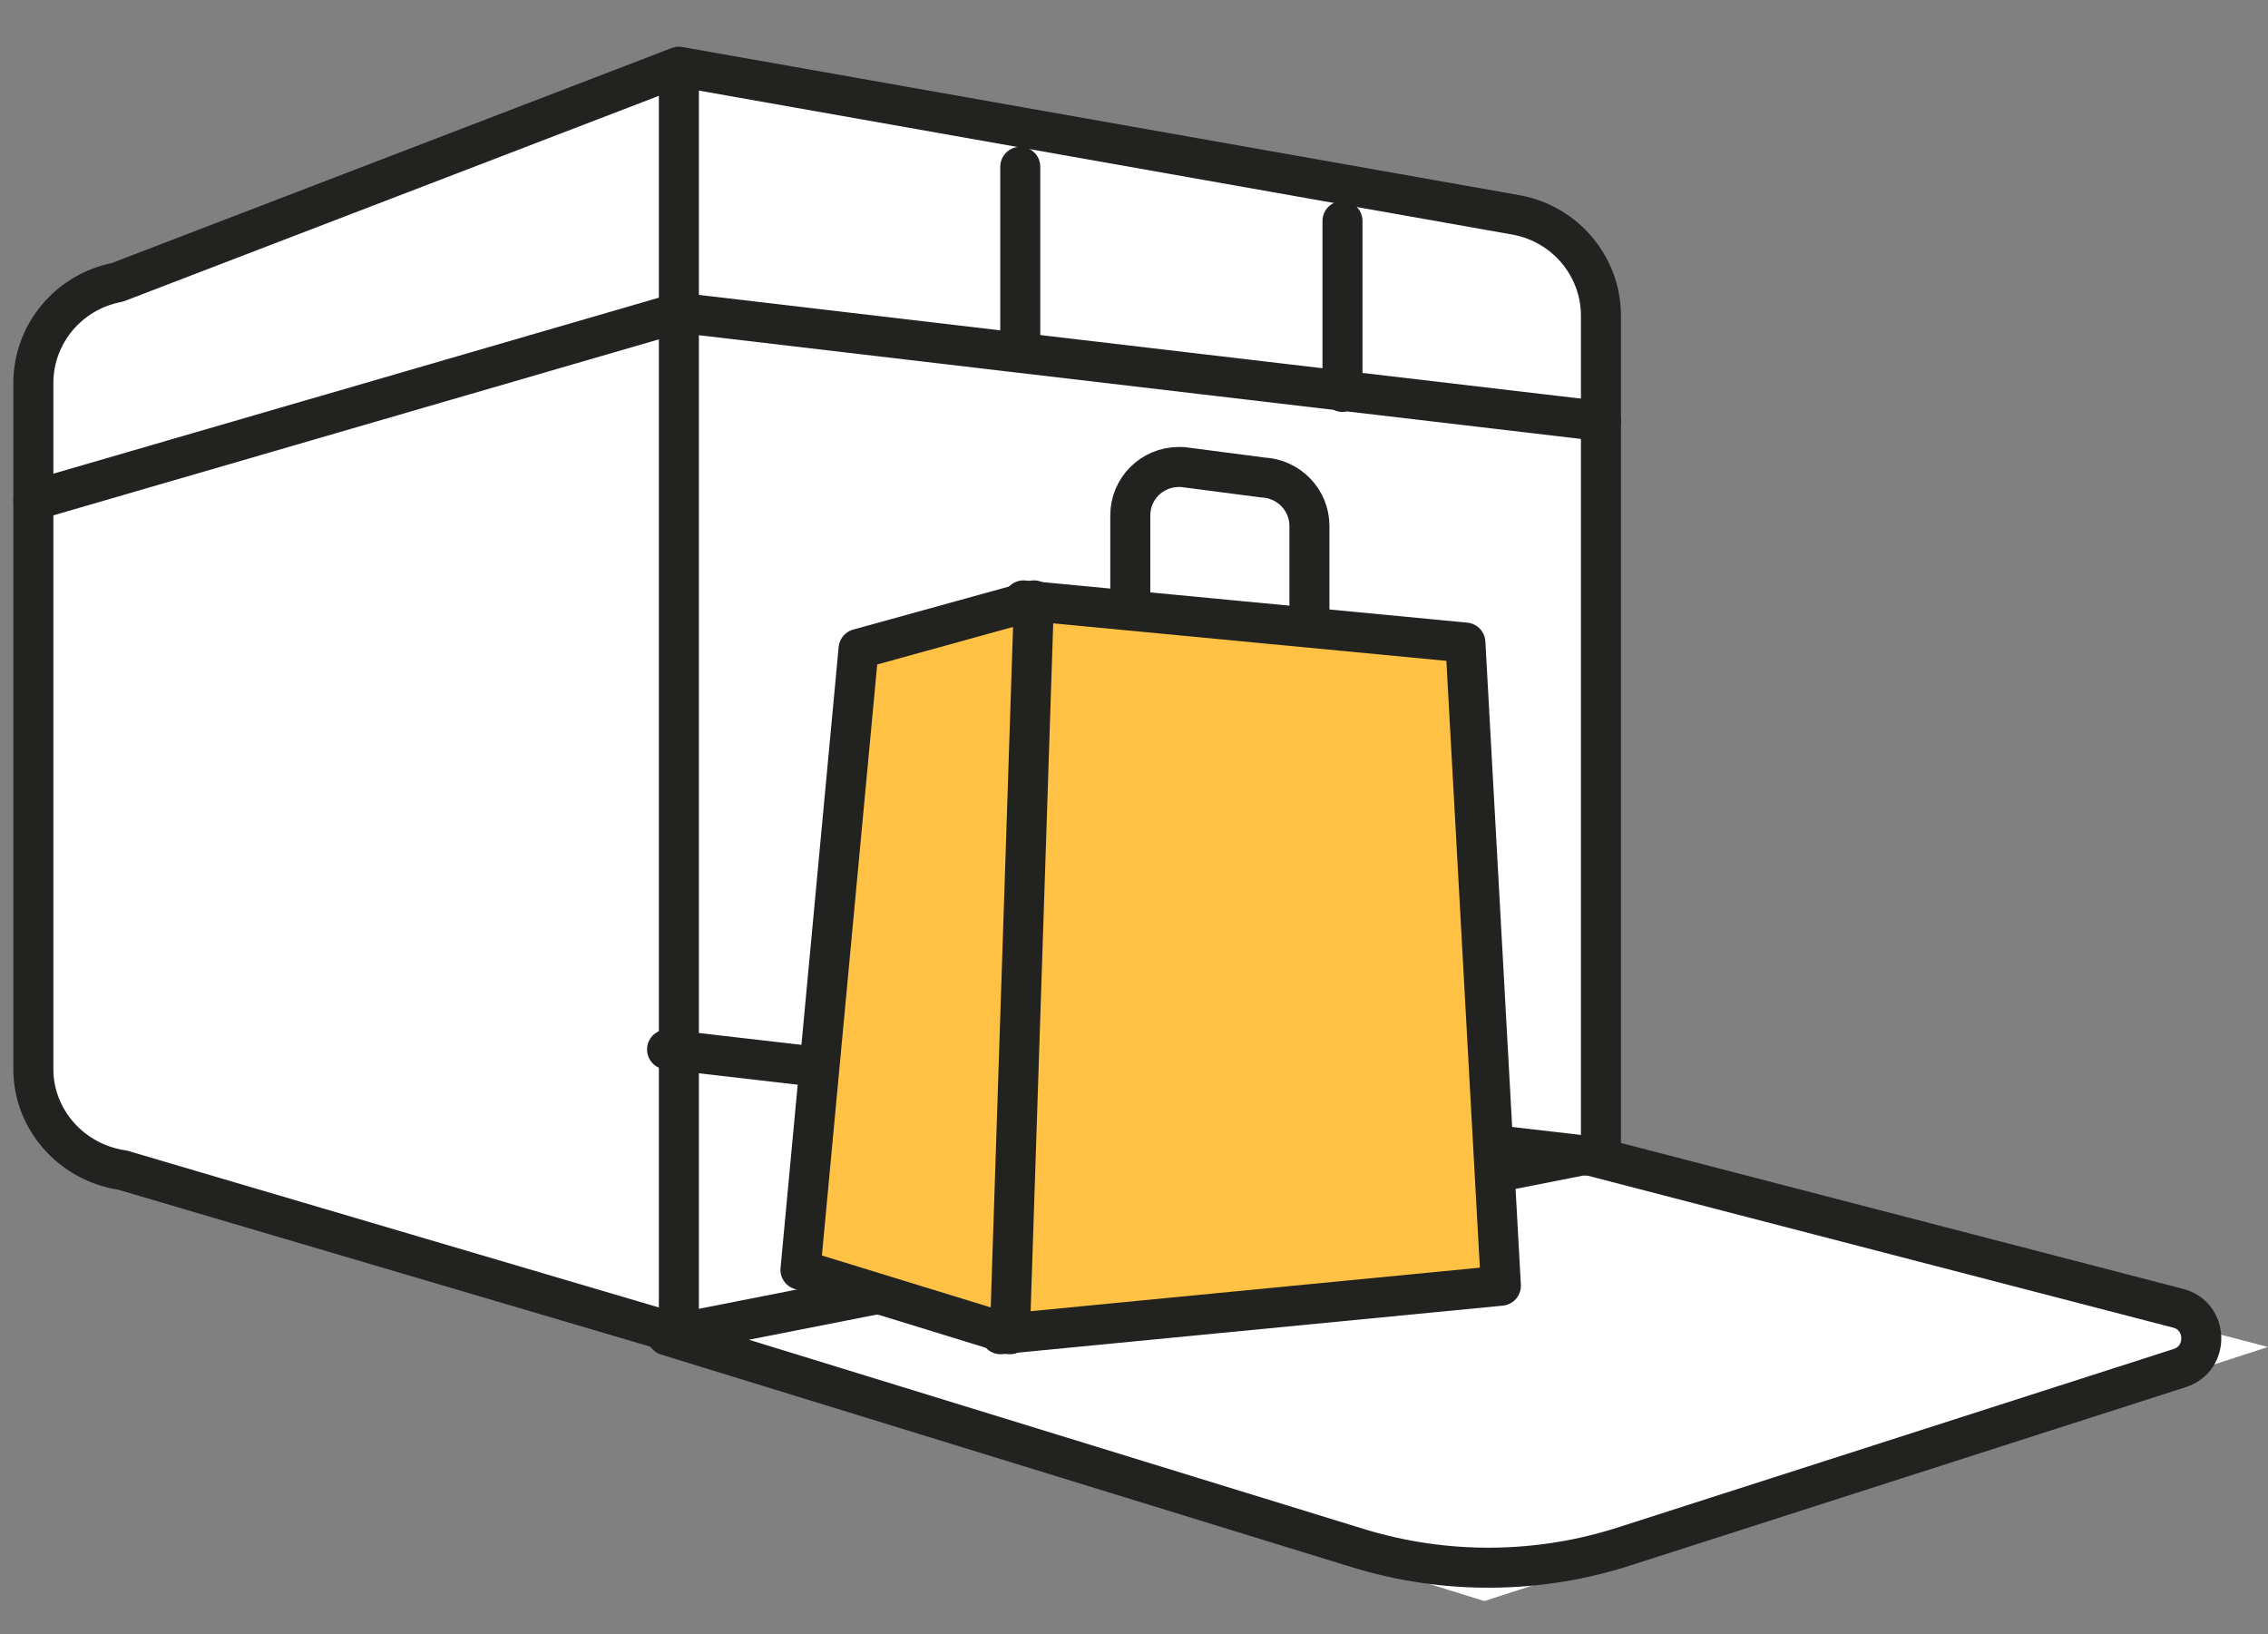 <?xml version="1.0" encoding="UTF-8"?>
<svg width="68px" height="49px" viewBox="0 0 68 49" version="1.1" xmlns="http://www.w3.org/2000/svg" xmlns:xlink="http://www.w3.org/1999/xlink">
    <rect x="0" y="0" width="68" height="49" fill="#808080" stroke="none"/>
    <title>courier</title>
    <g id="PAGES" stroke="none" stroke-width="1" fill="none" fill-rule="evenodd">
        <g id="10_What-we-do-2" transform="translate(-770, -884)">
            <g id="courier" transform="translate(771, 885.714)">
                <path d="M2.678,33.367 L19.354,38.286 L19.354,0.286 L2.519,6.751 C1.054,7.031 -0.004,8.302 9.17189415e-06,9.778 L9.17189415e-06,30.34 C9.17189415e-06,31.853 1.148,33.146 2.679,33.367 L2.678,33.367 Z M47,32.894 L19.354,38.286 L19.354,0.286 L44.48,4.733 C45.946,5.013 47.003,6.283 47,7.76 L47,32.894" id="Shape" stroke="#222221" stroke-width="1.2" fill="#FFFFFF" fill-rule="nonzero" stroke-linecap="round" stroke-linejoin="round"></path>
                <path d="M47,10.911 L19.353,7.661 L0,13.286 M29.59,8.848 L29.59,3.286 M39.251,10.036 L39.251,4.911" id="Shape" stroke="#222221" stroke-width="1.2" stroke-linecap="round" stroke-linejoin="round"></path>
                <polygon id="Path" fill="#FFFFFF" fill-rule="nonzero" points="19 38.668 43.504 46.286 67 38.668 46.308 33.286"></polygon>
                <path d="M19,38.323 L39.69,44.691 C42.322,45.505 45.145,45.483 47.763,44.627 L64.352,39.301 C65.242,39.017 65.21,37.725 64.288,37.503 L46.556,32.901 L19,38.323 L19,38.323 Z M46.556,32.933 L19,29.749 M32.889,16.416 L32.889,13.735 C32.889,12.948 33.525,12.286 34.351,12.286 L34.446,12.286 L36.862,12.601 C37.643,12.638 38.258,13.275 38.26,14.051 L38.26,16.731" id="Shape" stroke="#222221" stroke-width="1.2" stroke-linecap="round" stroke-linejoin="round"></path>
                <polygon id="Path" stroke="#222221" stroke-width="1.2" fill="#FFC244" fill-rule="nonzero" stroke-linecap="round" stroke-linejoin="round" points="44 36.832 29 38.286 29.688 16.286 42.936 17.55"></polygon>
                <polygon id="Path" stroke="#222221" stroke-width="1.2" fill="#FFC244" fill-rule="nonzero" stroke-linecap="round" stroke-linejoin="round" points="29.278 38.286 23 36.356 24.742 17.739 30 16.286"></polygon>
            </g>
        </g>
    </g>
</svg>